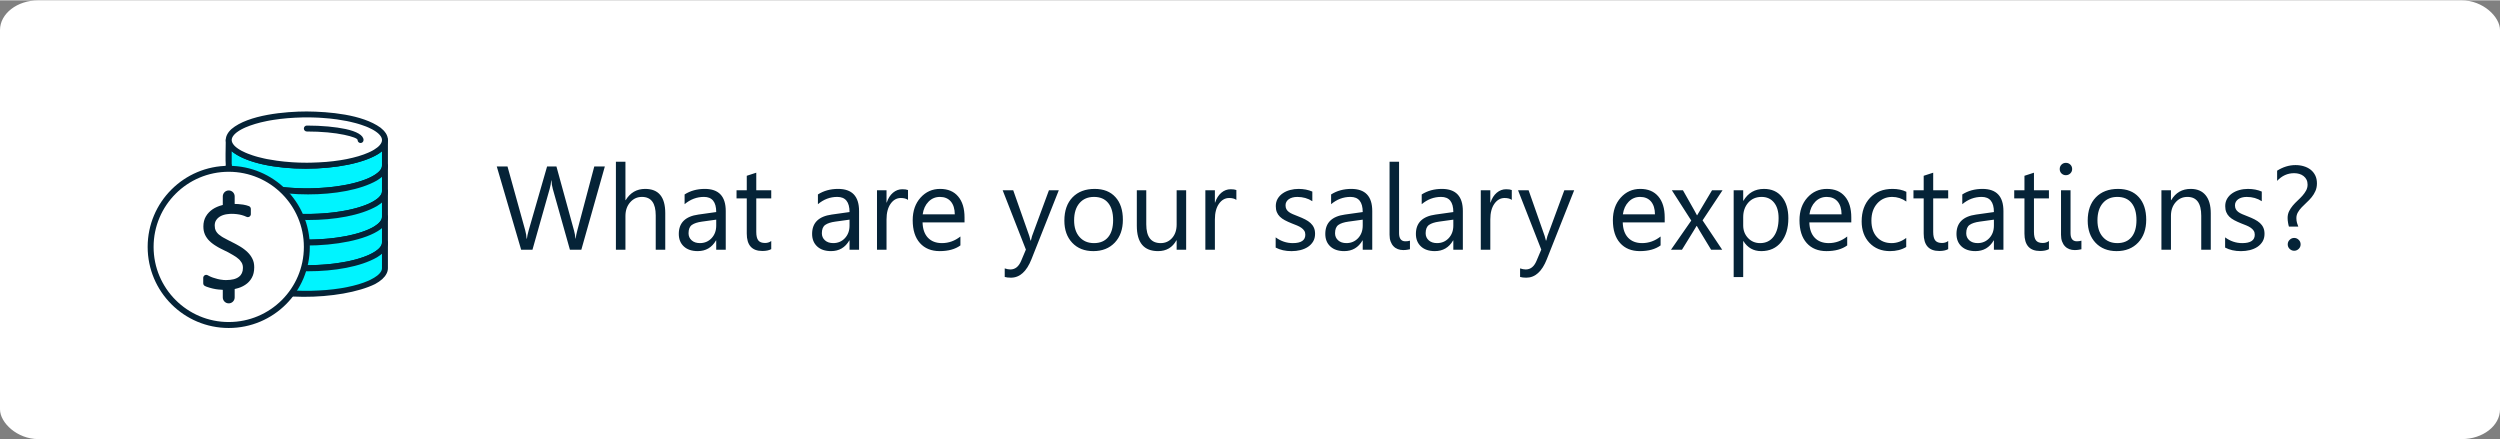 <?xml version="1.0" encoding="UTF-8"?>
<!DOCTYPE svg PUBLIC "-//W3C//DTD SVG 1.1//EN" "http://www.w3.org/Graphics/SVG/1.1/DTD/svg11.dtd">
<!-- Creator: CorelDRAW 2018 (64-Bit) -->
<svg xmlns="http://www.w3.org/2000/svg" xml:space="preserve" width="421px" height="74px" version="1.1" style="shape-rendering:geometricPrecision; text-rendering:geometricPrecision; image-rendering:optimizeQuality; fill-rule:evenodd; clip-rule:evenodd"
viewBox="0 0 114.895 20.164"
 xmlns:xlink="http://www.w3.org/1999/xlink">
 <rect x="0" y="0" width="114.895" height="20.164" fill="#808080" stroke="none"/>
 <defs>
  <style type="text/css">
   <![CDATA[
    .fil2 {fill:#00F4FF}
    .fil0 {fill:white}
    .fil1 {fill:#052337;fill-rule:nonzero}
   ]]>
  </style>
 </defs>
 <g id="Layer_x0020_1">
  <g id="_1467225547632">
   <rect class="fil0" width="114.895" height="20.164" rx="1.76" ry="1.366"/>
   <path class="fil1" d="M27.797 7.636l-1.08 3.825 -0.525 0 -0.787 -2.795c-0.034,-0.12 -0.054,-0.25 -0.061,-0.39l-0.011 0c-0.01,0.131 -0.034,0.259 -0.07,0.384l-0.792 2.801 -0.52 0 -1.12 -3.825 0.493 0 0.814 2.933c0.034,0.123 0.055,0.252 0.064,0.385l0.014 0c0.008,-0.094 0.036,-0.222 0.082,-0.385l0.845 -2.933 0.43 0 0.811 2.955c0.028,0.101 0.049,0.221 0.064,0.357l0.011 0c0.006,-0.092 0.031,-0.215 0.072,-0.368l0.781 -2.944 0.485 0zm2.777 3.825l-0.438 0 0 -1.574c0,-0.569 -0.211,-0.853 -0.634,-0.853 -0.213,0 -0.394,0.081 -0.539,0.246 -0.146,0.165 -0.219,0.376 -0.219,0.634l0 1.547 -0.438 0 0 -4.044 0.438 0 0 1.766 0.011 0c0.209,-0.345 0.508,-0.517 0.896,-0.517 0.615,0 0.923,0.37 0.923,1.111l0 1.684zm2.78 0l-0.438 0 0 -0.427 -0.01 0c-0.19,0.328 -0.471,0.491 -0.84,0.491 -0.273,0 -0.486,-0.072 -0.64,-0.216 -0.154,-0.144 -0.23,-0.335 -0.23,-0.574 0,-0.51 0.3,-0.807 0.901,-0.89l0.819 -0.115c0,-0.464 -0.188,-0.696 -0.563,-0.696 -0.329,0 -0.625,0.111 -0.89,0.335l0 -0.448c0.268,-0.171 0.577,-0.255 0.928,-0.255 0.641,0 0.963,0.339 0.963,1.019l0 1.776zm-0.438 -1.382l-0.658 0.091c-0.203,0.028 -0.356,0.078 -0.459,0.151 -0.103,0.072 -0.155,0.199 -0.155,0.382 0,0.133 0.047,0.242 0.143,0.327 0.095,0.085 0.221,0.127 0.38,0.127 0.216,0 0.396,-0.077 0.537,-0.228 0.142,-0.152 0.212,-0.345 0.212,-0.578l0 -0.272zm2.529 1.355c-0.103,0.057 -0.239,0.085 -0.408,0.085 -0.479,0 -0.717,-0.267 -0.717,-0.8l0 -1.616 -0.47 0 0 -0.374 0.47 0 0 -0.666 0.437 -0.142 0 0.808 0.688 0 0 0.374 -0.688 0 0 1.539c0,0.183 0.031,0.314 0.094,0.392 0.061,0.078 0.164,0.117 0.309,0.117 0.11,0 0.205,-0.03 0.285,-0.091l0 0.374zm4.036 0.027l-0.438 0 0 -0.427 -0.01 0c-0.19,0.328 -0.47,0.491 -0.84,0.491 -0.272,0 -0.485,-0.072 -0.639,-0.216 -0.154,-0.144 -0.231,-0.335 -0.231,-0.574 0,-0.51 0.301,-0.807 0.902,-0.89l0.818 -0.115c0,-0.464 -0.187,-0.696 -0.562,-0.696 -0.329,0 -0.626,0.111 -0.891,0.335l0 -0.448c0.269,-0.171 0.577,-0.255 0.928,-0.255 0.642,0 0.963,0.339 0.963,1.019l0 1.776zm-0.438 -1.382l-0.658 0.091c-0.203,0.028 -0.356,0.078 -0.459,0.151 -0.103,0.072 -0.155,0.199 -0.155,0.382 0,0.133 0.048,0.242 0.143,0.327 0.095,0.085 0.222,0.127 0.38,0.127 0.217,0 0.396,-0.077 0.537,-0.228 0.142,-0.152 0.212,-0.345 0.212,-0.578l0 -0.272zm2.687 -0.907c-0.076,-0.058 -0.187,-0.088 -0.33,-0.088 -0.188,0 -0.344,0.088 -0.469,0.264 -0.125,0.176 -0.188,0.417 -0.188,0.721l0 1.392 -0.438 0 0 -2.732 0.438 0 0 0.563 0.011 0c0.062,-0.192 0.157,-0.341 0.285,-0.45 0.128,-0.107 0.271,-0.161 0.43,-0.161 0.113,0 0.2,0.013 0.261,0.037l0 0.454zm2.598 1.032l-1.929 0c0.008,0.304 0.089,0.539 0.246,0.705 0.157,0.165 0.371,0.248 0.646,0.248 0.307,0 0.59,-0.101 0.848,-0.304l0 0.41c-0.24,0.175 -0.558,0.262 -0.952,0.262 -0.386,0 -0.689,-0.124 -0.91,-0.372 -0.221,-0.249 -0.331,-0.597 -0.331,-1.047 0,-0.425 0.121,-0.771 0.361,-1.039 0.242,-0.268 0.541,-0.401 0.898,-0.401 0.358,0 0.634,0.115 0.829,0.347 0.196,0.23 0.294,0.551 0.294,0.962l0 0.229zm-0.448 -0.37c-0.002,-0.252 -0.063,-0.449 -0.183,-0.59 -0.12,-0.14 -0.286,-0.21 -0.5,-0.21 -0.206,0 -0.382,0.073 -0.526,0.221 -0.143,0.147 -0.233,0.34 -0.266,0.579l1.475 0zm4.78 -1.105l-1.256 3.169c-0.224,0.566 -0.539,0.848 -0.944,0.848 -0.114,0 -0.209,-0.011 -0.285,-0.034l0 -0.393c0.094,0.032 0.18,0.049 0.258,0.049 0.221,0 0.386,-0.131 0.497,-0.395l0.218 -0.518 -1.067 -2.726 0.485 0 0.74 2.103c0.009,0.026 0.027,0.095 0.055,0.207l0.017 0c0.009,-0.043 0.026,-0.11 0.052,-0.203l0.777 -2.107 0.453 0zm1.585 2.796c-0.404,0 -0.726,-0.128 -0.967,-0.383 -0.241,-0.255 -0.362,-0.594 -0.362,-1.015 0,-0.459 0.126,-0.817 0.376,-1.075 0.252,-0.258 0.59,-0.386 1.017,-0.386 0.407,0 0.725,0.124 0.953,0.376 0.229,0.25 0.343,0.598 0.343,1.042 0,0.436 -0.123,0.785 -0.369,1.047 -0.247,0.262 -0.577,0.394 -0.991,0.394zm0.031 -2.491c-0.28,0 -0.502,0.095 -0.666,0.286 -0.164,0.191 -0.246,0.455 -0.246,0.792 0,0.323 0.083,0.578 0.249,0.764 0.165,0.187 0.387,0.281 0.663,0.281 0.284,0 0.501,-0.092 0.653,-0.275 0.152,-0.183 0.228,-0.444 0.228,-0.781 0,-0.342 -0.076,-0.605 -0.228,-0.79 -0.152,-0.186 -0.369,-0.277 -0.653,-0.277zm4.237 2.427l-0.437 0 0 -0.433 -0.011 0c-0.181,0.332 -0.463,0.497 -0.843,0.497 -0.651,0 -0.976,-0.387 -0.976,-1.163l0 -1.633 0.434 0 0 1.564c0,0.576 0.221,0.864 0.662,0.864 0.213,0 0.389,-0.079 0.527,-0.236 0.138,-0.158 0.207,-0.363 0.207,-0.618l0 -1.574 0.437 0 0 2.732zm2.308 -2.289c-0.077,-0.058 -0.187,-0.088 -0.331,-0.088 -0.187,0 -0.343,0.088 -0.468,0.264 -0.125,0.176 -0.188,0.417 -0.188,0.721l0 1.392 -0.438 0 0 -2.732 0.438 0 0 0.563 0.011 0c0.062,-0.192 0.157,-0.341 0.285,-0.45 0.128,-0.107 0.271,-0.161 0.43,-0.161 0.113,0 0.2,0.013 0.261,0.037l0 0.454zm1.806 2.19l0 -0.469c0.238,0.175 0.501,0.264 0.787,0.264 0.384,0 0.576,-0.129 0.576,-0.385 0,-0.072 -0.016,-0.134 -0.049,-0.184 -0.034,-0.051 -0.077,-0.096 -0.134,-0.135 -0.055,-0.039 -0.122,-0.075 -0.197,-0.106 -0.076,-0.031 -0.157,-0.063 -0.244,-0.097 -0.121,-0.048 -0.227,-0.097 -0.319,-0.146 -0.091,-0.048 -0.168,-0.104 -0.229,-0.165 -0.061,-0.061 -0.108,-0.131 -0.139,-0.209 -0.031,-0.078 -0.046,-0.17 -0.046,-0.275 0,-0.128 0.029,-0.241 0.087,-0.34 0.059,-0.099 0.138,-0.182 0.235,-0.248 0.098,-0.067 0.209,-0.118 0.335,-0.151 0.125,-0.034 0.255,-0.05 0.388,-0.05 0.237,0 0.448,0.041 0.634,0.122l0 0.443c-0.2,-0.132 -0.431,-0.197 -0.692,-0.197 -0.082,0 -0.156,0.009 -0.222,0.028 -0.066,0.018 -0.123,0.044 -0.17,0.078 -0.046,0.034 -0.083,0.075 -0.109,0.121 -0.026,0.047 -0.038,0.099 -0.038,0.157 0,0.071 0.012,0.13 0.038,0.178 0.026,0.048 0.064,0.091 0.114,0.129 0.049,0.037 0.11,0.071 0.181,0.101 0.071,0.03 0.152,0.062 0.243,0.098 0.12,0.046 0.229,0.094 0.325,0.143 0.096,0.049 0.178,0.104 0.246,0.166 0.067,0.061 0.119,0.132 0.155,0.212 0.037,0.08 0.055,0.174 0.055,0.285 0,0.135 -0.03,0.253 -0.089,0.352 -0.06,0.099 -0.139,0.182 -0.239,0.248 -0.1,0.066 -0.215,0.114 -0.344,0.147 -0.13,0.032 -0.266,0.048 -0.409,0.048 -0.28,0 -0.524,-0.054 -0.73,-0.163zm4.439 0.099l-0.438 0 0 -0.427 -0.01 0c-0.191,0.328 -0.471,0.491 -0.841,0.491 -0.272,0 -0.485,-0.072 -0.639,-0.216 -0.154,-0.144 -0.23,-0.335 -0.23,-0.574 0,-0.51 0.3,-0.807 0.901,-0.89l0.819 -0.115c0,-0.464 -0.188,-0.696 -0.563,-0.696 -0.329,0 -0.625,0.111 -0.89,0.335l0 -0.448c0.268,-0.171 0.577,-0.255 0.927,-0.255 0.642,0 0.964,0.339 0.964,1.019l0 1.776zm-0.438 -1.382l-0.659 0.091c-0.203,0.028 -0.356,0.078 -0.458,0.151 -0.103,0.072 -0.155,0.199 -0.155,0.382 0,0.133 0.047,0.242 0.143,0.327 0.094,0.085 0.221,0.127 0.379,0.127 0.217,0 0.396,-0.077 0.538,-0.228 0.142,-0.152 0.212,-0.345 0.212,-0.578l0 -0.272zm1.67 0.619c0,0.25 0.097,0.376 0.291,0.376 0.078,0 0.148,-0.01 0.21,-0.029l0 0.395c-0.033,0.008 -0.078,0.017 -0.135,0.024 -0.055,0.009 -0.114,0.013 -0.176,0.013 -0.088,0 -0.17,-0.014 -0.246,-0.043 -0.077,-0.029 -0.143,-0.072 -0.199,-0.131 -0.056,-0.058 -0.101,-0.132 -0.133,-0.22 -0.033,-0.087 -0.049,-0.19 -0.049,-0.308l0 -3.358 0.437 0 0 3.281zm2.932 0.763l-0.438 0 0 -0.427 -0.01 0c-0.19,0.328 -0.471,0.491 -0.84,0.491 -0.272,0 -0.485,-0.072 -0.639,-0.216 -0.154,-0.144 -0.231,-0.335 -0.231,-0.574 0,-0.51 0.301,-0.807 0.902,-0.89l0.818 -0.115c0,-0.464 -0.187,-0.696 -0.562,-0.696 -0.329,0 -0.626,0.111 -0.891,0.335l0 -0.448c0.269,-0.171 0.577,-0.255 0.928,-0.255 0.642,0 0.963,0.339 0.963,1.019l0 1.776zm-0.438 -1.382l-0.658 0.091c-0.203,0.028 -0.356,0.078 -0.459,0.151 -0.103,0.072 -0.155,0.199 -0.155,0.382 0,0.133 0.048,0.242 0.143,0.327 0.095,0.085 0.221,0.127 0.38,0.127 0.217,0 0.396,-0.077 0.537,-0.228 0.142,-0.152 0.212,-0.345 0.212,-0.578l0 -0.272zm2.687 -0.907c-0.077,-0.058 -0.187,-0.088 -0.331,-0.088 -0.187,0 -0.343,0.088 -0.468,0.264 -0.125,0.176 -0.188,0.417 -0.188,0.721l0 1.392 -0.438 0 0 -2.732 0.438 0 0 0.563 0.011 0c0.062,-0.192 0.157,-0.341 0.285,-0.45 0.128,-0.107 0.271,-0.161 0.43,-0.161 0.113,0 0.2,0.013 0.261,0.037l0 0.454zm2.867 -0.443l-1.257 3.169c-0.223,0.566 -0.538,0.848 -0.944,0.848 -0.113,0 -0.208,-0.011 -0.285,-0.034l0 -0.393c0.094,0.032 0.181,0.049 0.259,0.049 0.22,0 0.386,-0.131 0.496,-0.395l0.219 -0.518 -1.067 -2.726 0.485 0 0.739 2.103c0.009,0.026 0.027,0.095 0.056,0.207l0.016 0c0.009,-0.043 0.026,-0.11 0.053,-0.203l0.777 -2.107 0.453 0zm4.161 1.475l-1.929 0c0.008,0.304 0.09,0.539 0.246,0.705 0.157,0.165 0.372,0.248 0.646,0.248 0.307,0 0.59,-0.101 0.848,-0.304l0 0.41c-0.24,0.175 -0.558,0.262 -0.952,0.262 -0.386,0 -0.689,-0.124 -0.91,-0.372 -0.221,-0.249 -0.331,-0.597 -0.331,-1.047 0,-0.425 0.121,-0.771 0.361,-1.039 0.242,-0.268 0.541,-0.401 0.898,-0.401 0.358,0 0.634,0.115 0.83,0.347 0.195,0.23 0.293,0.551 0.293,0.962l0 0.229zm-0.448 -0.37c-0.002,-0.252 -0.063,-0.449 -0.182,-0.59 -0.121,-0.14 -0.287,-0.21 -0.501,-0.21 -0.206,0 -0.382,0.073 -0.525,0.221 -0.144,0.147 -0.233,0.34 -0.267,0.579l1.475 0zm3.105 -1.105l-0.917 1.383 0.901 1.349 -0.509 0 -0.536 -0.886c-0.034,-0.055 -0.074,-0.124 -0.12,-0.208l-0.011 0c-0.009,0.016 -0.05,0.086 -0.126,0.208l-0.546 0.886 -0.505 0 0.932 -1.34 -0.892 -1.392 0.51 0 0.528 0.934c0.039,0.07 0.078,0.141 0.115,0.214l0.01 0 0.683 -1.148 0.483 0zm0.961 2.337l-0.011 0 0 1.651 -0.438 0 0 -3.988 0.438 0 0 0.48 0.011 0c0.215,-0.362 0.53,-0.543 0.944,-0.543 0.352,0 0.626,0.122 0.824,0.367 0.198,0.244 0.296,0.571 0.296,0.982 0,0.457 -0.111,0.823 -0.333,1.098 -0.222,0.274 -0.527,0.412 -0.913,0.412 -0.354,0 -0.626,-0.153 -0.818,-0.459zm-0.011 -1.102l0 0.381c0,0.226 0.073,0.418 0.22,0.576 0.147,0.157 0.333,0.236 0.558,0.236 0.265,0 0.473,-0.101 0.623,-0.304 0.15,-0.203 0.226,-0.485 0.226,-0.846 0,-0.304 -0.07,-0.542 -0.211,-0.715 -0.14,-0.172 -0.331,-0.258 -0.57,-0.258 -0.255,0 -0.459,0.088 -0.614,0.264 -0.155,0.178 -0.232,0.399 -0.232,0.666zm4.968 0.24l-1.928 0c0.007,0.304 0.089,0.539 0.246,0.705 0.156,0.165 0.371,0.248 0.645,0.248 0.308,0 0.59,-0.101 0.849,-0.304l0 0.41c-0.24,0.175 -0.558,0.262 -0.952,0.262 -0.387,0 -0.69,-0.124 -0.91,-0.372 -0.221,-0.249 -0.331,-0.597 -0.331,-1.047 0,-0.425 0.121,-0.771 0.361,-1.039 0.241,-0.268 0.541,-0.401 0.898,-0.401 0.358,0 0.633,0.115 0.829,0.347 0.196,0.23 0.293,0.551 0.293,0.962l0 0.229zm-0.448 -0.37c-0.001,-0.252 -0.062,-0.449 -0.182,-0.59 -0.12,-0.14 -0.286,-0.21 -0.5,-0.21 -0.206,0 -0.382,0.073 -0.526,0.221 -0.144,0.147 -0.233,0.34 -0.267,0.579l1.475 0zm2.972 1.501c-0.209,0.127 -0.459,0.19 -0.746,0.19 -0.39,0 -0.704,-0.127 -0.944,-0.38 -0.238,-0.253 -0.358,-0.582 -0.358,-0.986 0,-0.45 0.129,-0.811 0.387,-1.085 0.257,-0.272 0.601,-0.408 1.032,-0.408 0.24,0 0.452,0.043 0.635,0.133l0 0.448c-0.203,-0.142 -0.42,-0.213 -0.651,-0.213 -0.279,0 -0.508,0.1 -0.687,0.3 -0.178,0.199 -0.268,0.462 -0.268,0.787 0,0.321 0.084,0.573 0.252,0.758 0.168,0.185 0.393,0.278 0.676,0.278 0.239,0 0.463,-0.08 0.672,-0.238l0 0.416zm1.929 0.099c-0.103,0.057 -0.24,0.085 -0.408,0.085 -0.479,0 -0.718,-0.267 -0.718,-0.8l0 -1.616 -0.47 0 0 -0.374 0.47 0 0 -0.666 0.437 -0.142 0 0.808 0.689 0 0 0.374 -0.689 0 0 1.539c0,0.183 0.031,0.314 0.094,0.392 0.062,0.078 0.165,0.117 0.31,0.117 0.11,0 0.204,-0.03 0.285,-0.091l0 0.374zm2.539 0.027l-0.438 0 0 -0.427 -0.01 0c-0.19,0.328 -0.471,0.491 -0.84,0.491 -0.273,0 -0.486,-0.072 -0.64,-0.216 -0.154,-0.144 -0.23,-0.335 -0.23,-0.574 0,-0.51 0.3,-0.807 0.901,-0.89l0.819 -0.115c0,-0.464 -0.188,-0.696 -0.563,-0.696 -0.328,0 -0.625,0.111 -0.89,0.335l0 -0.448c0.268,-0.171 0.577,-0.255 0.928,-0.255 0.641,0 0.963,0.339 0.963,1.019l0 1.776zm-0.438 -1.382l-0.658 0.091c-0.203,0.028 -0.356,0.078 -0.459,0.151 -0.103,0.072 -0.155,0.199 -0.155,0.382 0,0.133 0.047,0.242 0.143,0.327 0.095,0.085 0.221,0.127 0.38,0.127 0.216,0 0.396,-0.077 0.537,-0.228 0.142,-0.152 0.212,-0.345 0.212,-0.578l0 -0.272zm2.529 1.355c-0.103,0.057 -0.239,0.085 -0.408,0.085 -0.479,0 -0.717,-0.267 -0.717,-0.8l0 -1.616 -0.47 0 0 -0.374 0.47 0 0 -0.666 0.437 -0.142 0 0.808 0.688 0 0 0.374 -0.688 0 0 1.539c0,0.183 0.031,0.314 0.094,0.392 0.062,0.078 0.164,0.117 0.309,0.117 0.11,0 0.205,-0.03 0.285,-0.091l0 0.374zm0.779 -3.398c-0.079,0 -0.145,-0.027 -0.201,-0.08 -0.054,-0.053 -0.082,-0.121 -0.082,-0.203 0,-0.082 0.028,-0.15 0.082,-0.204 0.056,-0.054 0.122,-0.081 0.201,-0.081 0.08,0 0.148,0.027 0.204,0.081 0.056,0.054 0.084,0.122 0.084,0.204 0,0.079 -0.028,0.145 -0.084,0.2 -0.056,0.055 -0.124,0.083 -0.204,0.083zm0.214 2.662c0,0.25 0.096,0.376 0.29,0.376 0.078,0 0.148,-0.01 0.21,-0.029l0 0.395c-0.033,0.008 -0.078,0.017 -0.134,0.024 -0.056,0.009 -0.115,0.013 -0.177,0.013 -0.087,0 -0.169,-0.014 -0.246,-0.043 -0.076,-0.029 -0.143,-0.072 -0.198,-0.131 -0.057,-0.058 -0.101,-0.132 -0.134,-0.22 -0.033,-0.087 -0.049,-0.19 -0.049,-0.308l0 -2.046 0.438 0 0 1.969zm2.117 0.827c-0.403,0 -0.725,-0.128 -0.967,-0.383 -0.24,-0.255 -0.361,-0.594 -0.361,-1.015 0,-0.459 0.126,-0.817 0.376,-1.075 0.251,-0.258 0.59,-0.386 1.017,-0.386 0.407,0 0.725,0.124 0.953,0.376 0.229,0.25 0.343,0.598 0.343,1.042 0,0.436 -0.123,0.785 -0.369,1.047 -0.247,0.262 -0.577,0.394 -0.992,0.394zm0.032 -2.491c-0.28,0 -0.502,0.095 -0.666,0.286 -0.164,0.191 -0.246,0.455 -0.246,0.792 0,0.323 0.083,0.578 0.248,0.764 0.166,0.187 0.387,0.281 0.664,0.281 0.283,0 0.501,-0.092 0.653,-0.275 0.152,-0.183 0.228,-0.444 0.228,-0.781 0,-0.342 -0.076,-0.605 -0.228,-0.79 -0.152,-0.186 -0.37,-0.277 -0.653,-0.277zm4.296 2.427l-0.438 0 0 -1.558c0,-0.58 -0.211,-0.869 -0.635,-0.869 -0.218,0 -0.399,0.081 -0.542,0.246 -0.144,0.165 -0.215,0.373 -0.215,0.623l0 1.558 -0.438 0 0 -2.732 0.438 0 0 0.454 0.011 0c0.205,-0.345 0.504,-0.517 0.896,-0.517 0.298,0 0.527,0.096 0.685,0.289 0.159,0.192 0.238,0.472 0.238,0.836l0 1.67zm0.659 -0.099l0 -0.469c0.238,0.175 0.501,0.264 0.787,0.264 0.384,0 0.576,-0.129 0.576,-0.385 0,-0.072 -0.016,-0.134 -0.049,-0.184 -0.034,-0.051 -0.078,-0.096 -0.134,-0.135 -0.056,-0.039 -0.122,-0.075 -0.198,-0.106 -0.075,-0.031 -0.156,-0.063 -0.244,-0.097 -0.121,-0.048 -0.226,-0.097 -0.318,-0.146 -0.091,-0.048 -0.168,-0.104 -0.23,-0.165 -0.061,-0.061 -0.107,-0.131 -0.138,-0.209 -0.031,-0.078 -0.047,-0.17 -0.047,-0.275 0,-0.128 0.03,-0.241 0.088,-0.34 0.059,-0.099 0.137,-0.182 0.235,-0.248 0.098,-0.067 0.209,-0.118 0.335,-0.151 0.124,-0.034 0.255,-0.05 0.388,-0.05 0.236,0 0.448,0.041 0.634,0.122l0 0.443c-0.2,-0.132 -0.431,-0.197 -0.693,-0.197 -0.082,0 -0.155,0.009 -0.222,0.028 -0.065,0.018 -0.122,0.044 -0.169,0.078 -0.047,0.034 -0.083,0.075 -0.109,0.121 -0.026,0.047 -0.039,0.099 -0.039,0.157 0,0.071 0.013,0.13 0.039,0.178 0.026,0.048 0.063,0.091 0.113,0.129 0.05,0.037 0.111,0.071 0.182,0.101 0.071,0.03 0.152,0.062 0.243,0.098 0.12,0.046 0.229,0.094 0.325,0.143 0.095,0.049 0.177,0.104 0.246,0.166 0.067,0.061 0.119,0.132 0.155,0.212 0.037,0.08 0.055,0.174 0.055,0.285 0,0.135 -0.03,0.253 -0.089,0.352 -0.06,0.099 -0.14,0.182 -0.239,0.248 -0.1,0.066 -0.215,0.114 -0.344,0.147 -0.13,0.032 -0.266,0.048 -0.409,0.048 -0.28,0 -0.524,-0.054 -0.73,-0.163zm2.933 -0.963c-0.015,-0.046 -0.03,-0.106 -0.041,-0.18 -0.013,-0.074 -0.02,-0.147 -0.02,-0.22 0,-0.113 0.023,-0.216 0.069,-0.308 0.045,-0.091 0.102,-0.178 0.169,-0.258 0.067,-0.079 0.141,-0.156 0.221,-0.23 0.08,-0.074 0.154,-0.149 0.222,-0.224 0.067,-0.076 0.123,-0.155 0.169,-0.238 0.045,-0.083 0.068,-0.174 0.068,-0.273 0,-0.085 -0.016,-0.161 -0.049,-0.227 -0.033,-0.065 -0.078,-0.121 -0.135,-0.165 -0.057,-0.045 -0.123,-0.078 -0.197,-0.1 -0.075,-0.022 -0.154,-0.033 -0.238,-0.033 -0.3,0 -0.561,0.118 -0.781,0.354l0 -0.469c0.272,-0.171 0.553,-0.257 0.846,-0.257 0.134,0 0.262,0.018 0.38,0.054 0.12,0.036 0.224,0.088 0.314,0.158 0.09,0.071 0.161,0.159 0.213,0.264 0.051,0.104 0.077,0.226 0.077,0.365 0,0.132 -0.024,0.249 -0.07,0.352 -0.046,0.103 -0.104,0.198 -0.174,0.284 -0.071,0.087 -0.147,0.167 -0.229,0.241 -0.082,0.075 -0.157,0.15 -0.227,0.223 -0.071,0.074 -0.13,0.151 -0.175,0.231 -0.046,0.08 -0.07,0.168 -0.07,0.264 0,0.082 0.01,0.156 0.03,0.223 0.019,0.066 0.039,0.123 0.058,0.169l-0.43 0zm0.241 1.11c-0.078,0 -0.148,-0.029 -0.208,-0.086 -0.059,-0.057 -0.088,-0.126 -0.088,-0.208 0,-0.083 0.029,-0.153 0.088,-0.208 0.059,-0.059 0.128,-0.088 0.208,-0.088 0.08,0 0.149,0.029 0.208,0.088 0.059,0.055 0.088,0.125 0.088,0.208 0,0.082 -0.029,0.151 -0.088,0.208 -0.061,0.057 -0.13,0.086 -0.208,0.086z"/>
   <polygon class="fil2" points="17.691,6.42 17.691,7.598 17.687,7.659 17.673,7.718 17.65,7.777 17.619,7.835 17.579,7.892 17.53,7.948 17.474,8.003 17.409,8.056 17.337,8.109 17.258,8.159 17.172,8.209 17.078,8.256 16.978,8.303 16.872,8.347 16.759,8.39 16.64,8.431 16.515,8.47 16.385,8.507 16.25,8.542 16.109,8.574 15.963,8.605 15.813,8.633 15.658,8.659 15.499,8.683 15.336,8.704 15.169,8.723 14.999,8.738 14.825,8.752 14.649,8.762 14.469,8.77 14.287,8.774 14.102,8.776 13.917,8.774 13.735,8.77 13.555,8.762 13.378,8.752 13.205,8.738 13.034,8.723 12.868,8.704 12.705,8.683 12.546,8.659 12.391,8.633 12.241,8.605 12.095,8.574 11.954,8.542 11.819,8.507 11.688,8.47 11.564,8.431 11.445,8.39 11.332,8.347 11.225,8.303 11.125,8.256 11.032,8.209 10.946,8.159 10.866,8.109 10.794,8.056 10.73,8.003 10.674,7.948 10.625,7.892 10.585,7.835 10.554,7.777 10.531,7.718 10.517,7.659 10.512,7.598 10.512,6.42 10.517,6.481 10.531,6.541 10.554,6.6 10.585,6.658 10.625,6.715 10.674,6.771 10.73,6.825 10.794,6.879 10.866,6.931 10.946,6.982 11.032,7.031 11.125,7.079 11.225,7.125 11.332,7.169 11.445,7.212 11.564,7.253 11.688,7.292 11.819,7.329 11.954,7.364 12.095,7.397 12.241,7.427 12.391,7.456 12.546,7.482 12.705,7.505 12.868,7.526 13.034,7.545 13.205,7.561 13.378,7.574 13.555,7.584 13.735,7.592 13.917,7.596 14.102,7.598 14.287,7.596 14.469,7.592 14.649,7.584 14.825,7.574 14.999,7.561 15.169,7.545 15.336,7.526 15.499,7.505 15.658,7.482 15.813,7.456 15.963,7.427 16.109,7.397 16.25,7.364 16.385,7.329 16.515,7.292 16.64,7.253 16.759,7.212 16.872,7.169 16.978,7.125 17.078,7.079 17.172,7.031 17.258,6.982 17.337,6.931 17.409,6.879 17.474,6.825 17.53,6.771 17.579,6.715 17.619,6.658 17.65,6.6 17.673,6.541 17.687,6.481 "/>
   <path class="fil1" d="M17.828 6.42l0 1.178 -0.005 0.071c-0.001,0.009 -0.003,0.019 -0.005,0.028l-0.012 0.052c-0.002,0.008 -0.005,0.016 -0.008,0.024l-0.021 0.053c-0.028,0.058 -0.051,0.093 -0.087,0.145 -0.042,0.05 -0.074,0.084 -0.121,0.13 -0.052,0.043 -0.097,0.078 -0.152,0.118 -0.06,0.038 -0.115,0.072 -0.177,0.108 -1.535,0.752 -5.102,0.87 -6.526,-0.16 -0.105,-0.088 -0.161,-0.141 -0.24,-0.253 -0.005,-0.007 -0.009,-0.014 -0.013,-0.022l-0.027 -0.05 -0.007 -0.016 -0.023 -0.059 -0.006 -0.018 -0.014 -0.06 -0.003 -0.02c-0.031,-0.39 -0.005,-0.851 -0.005,-1.249 0,-0.075 0.061,-0.136 0.136,-0.136 0.074,0 0.135,0.059 0.137,0.132l0.003 0.045 0.01 0.04 0.016 0.042 0.022 0.04 0.034 0.049 0.038 0.045 0.051 0.049 0.051 0.042 0.07 0.051 0.074 0.047 0.081 0.047 0.083 0.042 0.097 0.044c0.071,0.03 0.138,0.057 0.21,0.084 0.081,0.028 0.158,0.053 0.24,0.079 0.086,0.024 0.169,0.047 0.256,0.069 0.094,0.022 0.186,0.043 0.281,0.063l0.147 0.027 0.152 0.026c0.107,0.016 0.211,0.03 0.318,0.044 0.111,0.012 0.22,0.024 0.332,0.034 0.237,0.018 0.467,0.029 0.705,0.035l0.182 0.002 0.181 -0.002 0.181 -0.004 0.177 -0.008 0.174 -0.01c0.114,-0.009 0.226,-0.018 0.339,-0.028 0.11,-0.013 0.217,-0.025 0.325,-0.039 0.155,-0.024 0.305,-0.048 0.459,-0.077l0.14 -0.03c0.091,-0.021 0.18,-0.043 0.271,-0.066l0.126 -0.036 0.121 -0.038c0.076,-0.026 0.148,-0.052 0.224,-0.08l0.105 -0.045c0.063,-0.028 0.118,-0.055 0.18,-0.086l0.085 -0.049 0.068 -0.043 0.071 -0.053 0.052 -0.042 0.05 -0.049 0.039 -0.045 0.034 -0.049 0.022 -0.04 0.016 -0.042 0.009 -0.04 0.004 -0.051c0.006,-0.075 0.072,-0.131 0.147,-0.126 0.071,0.006 0.126,0.066 0.126,0.136zm-0.273 1.175l0 -0.66 -0.066 0.054c-1.354,0.983 -5.539,1.028 -6.84,-0.054l0 0.66 0.003 0.044 0.01 0.04 0.016 0.042 0.022 0.04 0.034 0.049 0.038 0.044 0.051 0.049c0.042,0.035 0.076,0.061 0.121,0.093l0.07 0.045 0.086 0.049c0.061,0.032 0.116,0.058 0.179,0.087l0.105 0.044c0.076,0.029 0.147,0.054 0.224,0.081 0.084,0.026 0.164,0.049 0.248,0.073 0.091,0.024 0.178,0.045 0.27,0.067l0.14 0.029c0.154,0.029 0.303,0.054 0.458,0.077 0.11,0.014 0.216,0.027 0.325,0.039 0.114,0.011 0.226,0.02 0.34,0.029l0.174 0.01 0.177 0.007 0.18 0.005 0.182 0.002 0.181 -0.002c0.238,-0.006 0.468,-0.018 0.706,-0.036 0.112,-0.01 0.221,-0.021 0.332,-0.033 0.107,-0.014 0.211,-0.029 0.317,-0.045l0.153 -0.025 0.147 -0.028c0.095,-0.02 0.186,-0.04 0.281,-0.062 0.088,-0.023 0.172,-0.046 0.259,-0.071 0.081,-0.025 0.157,-0.05 0.237,-0.077 0.072,-0.028 0.139,-0.054 0.21,-0.084l0.096 -0.044c0.06,-0.031 0.111,-0.059 0.169,-0.092 0.051,-0.032 0.09,-0.06 0.139,-0.095l0.052 -0.043 0.05 -0.049 0.039 -0.044 0.034 -0.049 0.022 -0.04 0.016 -0.042 0.009 -0.04 0.004 -0.044z"/>
   <polygon class="fil2" points="17.691,7.598 17.691,8.776 17.687,8.836 17.673,8.896 17.65,8.955 17.619,9.013 17.579,9.07 17.53,9.126 17.474,9.181 17.409,9.234 17.337,9.286 17.258,9.337 17.172,9.386 17.078,9.434 16.978,9.48 16.872,9.525 16.759,9.567 16.64,9.608 16.515,9.647 16.385,9.684 16.25,9.719 16.109,9.752 15.963,9.783 15.813,9.811 15.658,9.837 15.499,9.861 15.336,9.882 15.169,9.9 14.999,9.916 14.825,9.929 14.649,9.94 14.469,9.947 14.287,9.952 14.102,9.953 13.917,9.952 13.735,9.947 13.555,9.94 13.378,9.929 13.205,9.916 13.034,9.9 12.868,9.882 12.705,9.861 12.546,9.837 12.391,9.811 12.241,9.783 12.095,9.752 11.954,9.719 11.819,9.684 11.688,9.647 11.564,9.608 11.445,9.567 11.332,9.525 11.225,9.48 11.125,9.434 11.032,9.386 10.946,9.337 10.866,9.286 10.794,9.234 10.73,9.181 10.674,9.126 10.625,9.07 10.585,9.013 10.554,8.955 10.531,8.896 10.517,8.836 10.512,8.776 10.512,7.598 10.517,7.659 10.531,7.718 10.554,7.777 10.585,7.835 10.625,7.892 10.674,7.948 10.73,8.003 10.794,8.056 10.866,8.109 10.946,8.159 11.032,8.209 11.125,8.256 11.225,8.303 11.332,8.347 11.445,8.39 11.564,8.431 11.688,8.47 11.819,8.507 11.954,8.542 12.095,8.574 12.241,8.605 12.391,8.633 12.546,8.659 12.705,8.683 12.868,8.704 13.034,8.723 13.205,8.738 13.378,8.752 13.555,8.762 13.735,8.77 13.917,8.774 14.102,8.776 14.287,8.774 14.469,8.77 14.649,8.762 14.825,8.752 14.999,8.738 15.169,8.723 15.336,8.704 15.499,8.683 15.658,8.659 15.813,8.633 15.963,8.605 16.109,8.574 16.25,8.542 16.385,8.507 16.515,8.47 16.64,8.431 16.759,8.39 16.872,8.347 16.978,8.303 17.078,8.256 17.172,8.209 17.258,8.159 17.337,8.109 17.409,8.056 17.474,8.003 17.53,7.948 17.579,7.892 17.619,7.835 17.65,7.777 17.673,7.718 17.687,7.659 "/>
   <path class="fil1" d="M17.828 7.598l0 1.178 -0.005 0.07c-0.001,0.01 -0.003,0.019 -0.005,0.028l-0.012 0.052 -0.008 0.024 -0.021 0.054c-0.028,0.057 -0.051,0.092 -0.087,0.144 -0.042,0.051 -0.075,0.085 -0.121,0.13 -0.052,0.044 -0.097,0.079 -0.152,0.119 -0.06,0.038 -0.115,0.072 -0.177,0.108 -1.532,0.754 -5.105,0.868 -6.526,-0.161 -0.05,-0.041 -0.088,-0.075 -0.135,-0.121 -0.043,-0.046 -0.07,-0.081 -0.105,-0.132 -0.005,-0.007 -0.009,-0.014 -0.013,-0.021l-0.027 -0.05 -0.007 -0.016 -0.023 -0.059 -0.006 -0.019 -0.014 -0.059 -0.003 -0.021c-0.031,-0.39 -0.005,-0.85 -0.005,-1.248 0,-0.075 0.061,-0.137 0.136,-0.137 0.074,0 0.135,0.059 0.137,0.133l0.003 0.045 0.01 0.04 0.016 0.042 0.022 0.04 0.034 0.049 0.038 0.044 0.051 0.049 0.051 0.043 0.07 0.05 0.07 0.045c0.058,0.033 0.109,0.061 0.168,0.092l0.097 0.044c0.071,0.03 0.138,0.056 0.21,0.084 0.08,0.027 0.156,0.052 0.237,0.077 0.087,0.025 0.171,0.048 0.259,0.071 0.094,0.022 0.186,0.042 0.281,0.062l0.147 0.028 0.152 0.026c0.107,0.015 0.211,0.03 0.318,0.044 0.111,0.012 0.22,0.023 0.332,0.034 0.238,0.017 0.467,0.029 0.705,0.035l0.182 0.002 0.181 -0.002 0.181 -0.004 0.177 -0.008 0.174 -0.01c0.114,-0.009 0.226,-0.018 0.339,-0.029 0.11,-0.012 0.217,-0.024 0.325,-0.039 0.155,-0.023 0.305,-0.048 0.459,-0.077l0.14 -0.029c0.091,-0.022 0.179,-0.043 0.27,-0.066 0.084,-0.024 0.165,-0.048 0.248,-0.074 0.076,-0.027 0.148,-0.052 0.224,-0.081l0.105 -0.044c0.062,-0.029 0.118,-0.055 0.179,-0.087 0.054,-0.031 0.101,-0.058 0.154,-0.092 0.045,-0.033 0.08,-0.059 0.123,-0.095l0.05 -0.049 0.039 -0.044 0.034 -0.049 0.022 -0.04 0.016 -0.042 0.009 -0.04 0.004 -0.051c0.006,-0.075 0.072,-0.132 0.147,-0.126 0.071,0.005 0.126,0.065 0.126,0.136zm-0.273 1.175l0 -0.661 -0.066 0.055c-0.056,0.04 -0.106,0.073 -0.163,0.111 -1.524,0.871 -4.803,0.82 -6.362,0.049 -0.121,-0.069 -0.208,-0.125 -0.315,-0.215l0 0.66 0.003 0.045 0.01 0.039 0.016 0.042 0.022 0.041 0.034 0.048 0.038 0.045 0.051 0.049c0.042,0.035 0.076,0.061 0.121,0.093l0.07 0.045 0.086 0.049c0.061,0.031 0.116,0.058 0.179,0.087l0.105 0.044c0.076,0.028 0.147,0.054 0.224,0.08l0.121 0.038 0.126 0.036c0.091,0.024 0.179,0.045 0.271,0.066l0.14 0.03c0.154,0.029 0.303,0.054 0.458,0.077 0.11,0.014 0.216,0.027 0.325,0.039 0.114,0.011 0.225,0.02 0.34,0.028l0.174 0.011 0.177 0.007 0.18 0.005 0.182 0.001 0.181 -0.001c0.238,-0.006 0.468,-0.018 0.706,-0.036 0.112,-0.01 0.221,-0.021 0.332,-0.034 0.107,-0.013 0.211,-0.028 0.317,-0.044l0.153 -0.025 0.147 -0.028c0.094,-0.02 0.186,-0.04 0.281,-0.063 0.087,-0.022 0.17,-0.044 0.256,-0.069 0.082,-0.025 0.159,-0.051 0.24,-0.079 0.072,-0.027 0.139,-0.053 0.21,-0.083l0.096 -0.045c0.06,-0.03 0.111,-0.058 0.169,-0.092 0.051,-0.032 0.09,-0.059 0.139,-0.094l0.052 -0.043 0.05 -0.049 0.039 -0.045 0.034 -0.048 0.022 -0.041 0.016 -0.042 0.009 -0.039 0.004 -0.044z"/>
   <polygon class="fil2" points="17.691,8.776 17.691,9.953 17.687,10.014 17.673,10.074 17.65,10.133 17.619,10.191 17.579,10.248 17.53,10.304 17.474,10.358 17.409,10.412 17.337,10.464 17.258,10.515 17.172,10.564 17.078,10.612 16.978,10.658 16.872,10.702 16.759,10.745 16.64,10.786 16.515,10.825 16.385,10.862 16.25,10.897 16.109,10.93 15.963,10.96 15.813,10.989 15.658,11.015 15.499,11.038 15.336,11.059 15.169,11.078 14.999,11.094 14.825,11.107 14.649,11.117 14.469,11.125 14.287,11.129 14.102,11.131 13.917,11.129 13.735,11.125 13.555,11.117 13.378,11.107 13.205,11.094 13.034,11.078 12.868,11.059 12.705,11.038 12.546,11.015 12.391,10.989 12.241,10.96 12.095,10.93 11.954,10.897 11.819,10.862 11.688,10.825 11.564,10.786 11.445,10.745 11.332,10.702 11.225,10.658 11.125,10.612 11.032,10.564 10.946,10.515 10.866,10.464 10.794,10.412 10.73,10.358 10.674,10.304 10.625,10.248 10.585,10.191 10.554,10.133 10.531,10.074 10.517,10.014 10.512,9.953 10.512,8.776 10.517,8.836 10.531,8.896 10.554,8.955 10.585,9.013 10.625,9.07 10.674,9.126 10.73,9.181 10.794,9.234 10.866,9.286 10.946,9.337 11.032,9.386 11.125,9.434 11.225,9.48 11.332,9.525 11.445,9.567 11.564,9.608 11.688,9.647 11.819,9.684 11.954,9.719 12.095,9.752 12.241,9.783 12.391,9.811 12.546,9.837 12.705,9.861 12.868,9.882 13.034,9.9 13.205,9.916 13.378,9.929 13.555,9.94 13.735,9.947 13.917,9.952 14.102,9.953 14.287,9.952 14.469,9.947 14.649,9.94 14.825,9.929 14.999,9.916 15.169,9.9 15.336,9.882 15.499,9.861 15.658,9.837 15.813,9.811 15.963,9.783 16.109,9.752 16.25,9.719 16.385,9.684 16.515,9.647 16.64,9.608 16.759,9.567 16.872,9.525 16.978,9.48 17.078,9.434 17.172,9.386 17.258,9.337 17.337,9.286 17.409,9.234 17.474,9.181 17.53,9.126 17.579,9.07 17.619,9.013 17.65,8.955 17.673,8.896 17.687,8.836 "/>
   <path class="fil1" d="M17.828 8.776l0 1.177 -0.005 0.071c-0.001,0.01 -0.003,0.019 -0.005,0.028l-0.012 0.052 -0.008 0.024 -0.021 0.054c-0.028,0.057 -0.051,0.092 -0.087,0.144 -0.042,0.051 -0.074,0.084 -0.121,0.13 -0.052,0.044 -0.097,0.078 -0.152,0.118 -1.451,0.913 -5.299,0.964 -6.703,-0.052 -0.049,-0.041 -0.088,-0.075 -0.135,-0.12 -0.042,-0.047 -0.069,-0.082 -0.105,-0.133 -0.005,-0.007 -0.009,-0.014 -0.013,-0.021l-0.027 -0.05 -0.007 -0.016 -0.023 -0.059 -0.006 -0.019 -0.014 -0.06 -0.003 -0.02c-0.031,-0.39 -0.005,-0.85 -0.005,-1.248 0,-0.076 0.061,-0.137 0.136,-0.137 0.074,0 0.135,0.059 0.137,0.133l0.003 0.045 0.01 0.039 0.016 0.042 0.022 0.041 0.034 0.048 0.038 0.045 0.051 0.049 0.051 0.043 0.07 0.05 0.07 0.045c0.058,0.033 0.109,0.061 0.168,0.091l0.097 0.045c0.071,0.03 0.138,0.056 0.21,0.084 0.081,0.027 0.158,0.053 0.24,0.078 0.086,0.025 0.169,0.047 0.256,0.07 0.094,0.022 0.186,0.042 0.281,0.062l0.147 0.028 0.152 0.025c0.107,0.016 0.211,0.031 0.318,0.045 0.111,0.012 0.221,0.023 0.332,0.033 0.238,0.018 0.467,0.03 0.705,0.036l0.182 0.001 0.181 -0.001 0.181 -0.005 0.177 -0.007 0.174 -0.011c0.114,-0.008 0.226,-0.017 0.339,-0.028 0.11,-0.012 0.217,-0.025 0.325,-0.039 0.155,-0.023 0.305,-0.048 0.459,-0.077l0.14 -0.03c0.091,-0.021 0.18,-0.042 0.271,-0.066l0.126 -0.036 0.121 -0.038c0.076,-0.026 0.148,-0.052 0.224,-0.08l0.105 -0.044c0.062,-0.029 0.118,-0.056 0.179,-0.087 0.054,-0.031 0.101,-0.059 0.154,-0.092 0.045,-0.033 0.08,-0.059 0.123,-0.095l0.05 -0.049 0.039 -0.045 0.034 -0.048 0.022 -0.041 0.016 -0.042 0.009 -0.039 0.004 -0.052c0.006,-0.075 0.072,-0.131 0.147,-0.125 0.071,0.005 0.126,0.065 0.126,0.136zm-0.273 1.174l0 -0.66 -0.066 0.054c-0.056,0.041 -0.106,0.073 -0.163,0.111 -1.527,0.873 -4.799,0.819 -6.362,0.05 -0.121,-0.069 -0.208,-0.126 -0.315,-0.215l0 0.66 0.003 0.044 0.01 0.04 0.016 0.042 0.022 0.04 0.034 0.049 0.038 0.045 0.051 0.049 0.051 0.042 0.07 0.051 0.074 0.047 0.081 0.047c0.061,0.031 0.117,0.058 0.18,0.086l0.105 0.044c0.076,0.029 0.147,0.055 0.224,0.081l0.121 0.038 0.126 0.036c0.091,0.023 0.179,0.045 0.271,0.066l0.14 0.03c0.154,0.029 0.303,0.053 0.458,0.076 0.11,0.015 0.216,0.027 0.325,0.039 0.114,0.011 0.226,0.02 0.34,0.029l0.174 0.01 0.177 0.008 0.18 0.004 0.182 0.002 0.181 -0.002c0.238,-0.006 0.468,-0.017 0.706,-0.035 0.112,-0.01 0.221,-0.022 0.332,-0.034 0.107,-0.014 0.211,-0.028 0.317,-0.044l0.153 -0.026 0.147 -0.027c0.094,-0.02 0.186,-0.041 0.281,-0.063 0.087,-0.022 0.17,-0.045 0.256,-0.069 0.082,-0.026 0.159,-0.051 0.24,-0.079 0.072,-0.027 0.139,-0.054 0.21,-0.084l0.096 -0.044 0.083 -0.042 0.086 -0.049c0.051,-0.033 0.091,-0.06 0.139,-0.096l0.052 -0.042 0.05 -0.049 0.039 -0.045 0.034 -0.049 0.022 -0.04 0.016 -0.042 0.009 -0.04 0.004 -0.044z"/>
   <polygon class="fil2" points="17.691,9.953 17.691,11.131 17.687,11.192 17.673,11.251 17.65,11.31 17.619,11.368 17.579,11.425 17.53,11.481 17.474,11.536 17.409,11.589 17.337,11.641 17.258,11.692 17.172,11.742 17.078,11.789 16.978,11.836 16.872,11.88 16.759,11.923 16.64,11.964 16.515,12.003 16.385,12.04 16.25,12.075 16.109,12.107 15.963,12.138 15.813,12.166 15.658,12.192 15.499,12.216 15.336,12.237 15.169,12.256 14.999,12.271 14.825,12.285 14.649,12.295 14.469,12.302 14.287,12.307 14.102,12.309 13.917,12.307 13.735,12.302 13.555,12.295 13.378,12.285 13.205,12.271 13.034,12.256 12.868,12.237 12.705,12.216 12.546,12.192 12.391,12.166 12.241,12.138 12.095,12.107 11.954,12.075 11.819,12.04 11.688,12.003 11.564,11.964 11.445,11.923 11.332,11.88 11.225,11.836 11.125,11.789 11.032,11.742 10.946,11.692 10.866,11.641 10.794,11.589 10.73,11.536 10.674,11.481 10.625,11.425 10.585,11.368 10.554,11.31 10.531,11.251 10.517,11.192 10.512,11.131 10.512,9.953 10.517,10.014 10.531,10.074 10.554,10.133 10.585,10.191 10.625,10.248 10.674,10.304 10.73,10.358 10.794,10.412 10.866,10.464 10.946,10.515 11.032,10.564 11.125,10.612 11.225,10.658 11.332,10.702 11.445,10.745 11.564,10.786 11.688,10.825 11.819,10.862 11.954,10.897 12.095,10.93 12.241,10.96 12.391,10.989 12.546,11.015 12.705,11.038 12.868,11.059 13.034,11.078 13.205,11.094 13.378,11.107 13.555,11.117 13.735,11.125 13.917,11.129 14.102,11.131 14.287,11.129 14.469,11.125 14.649,11.117 14.825,11.107 14.999,11.094 15.169,11.078 15.336,11.059 15.499,11.038 15.658,11.015 15.813,10.989 15.963,10.96 16.109,10.93 16.25,10.897 16.385,10.862 16.515,10.825 16.64,10.786 16.759,10.745 16.872,10.702 16.978,10.658 17.078,10.612 17.172,10.564 17.258,10.515 17.337,10.464 17.409,10.412 17.474,10.358 17.53,10.304 17.579,10.248 17.619,10.191 17.65,10.133 17.673,10.074 17.687,10.014 "/>
   <path class="fil1" d="M17.828 9.953l0 1.178 -0.005 0.071c-0.001,0.009 -0.003,0.019 -0.005,0.028l-0.012 0.052 -0.008 0.024 -0.021 0.053c-0.028,0.058 -0.051,0.092 -0.087,0.145 -0.042,0.05 -0.074,0.084 -0.121,0.13 -0.052,0.043 -0.097,0.078 -0.152,0.118 -0.06,0.038 -0.115,0.072 -0.177,0.108 -1.535,0.752 -5.102,0.87 -6.526,-0.16 -0.05,-0.042 -0.088,-0.076 -0.135,-0.121 -0.042,-0.046 -0.07,-0.082 -0.105,-0.132 -0.005,-0.007 -0.009,-0.014 -0.013,-0.022l-0.027 -0.05 -0.007 -0.016 -0.023 -0.059 -0.006 -0.018 -0.014 -0.06 -0.003 -0.02c-0.031,-0.39 -0.005,-0.851 -0.005,-1.249 0,-0.075 0.061,-0.136 0.136,-0.136 0.074,0 0.135,0.059 0.137,0.132l0.003 0.045 0.01 0.04 0.016 0.042 0.022 0.04 0.034 0.049 0.038 0.045 0.051 0.049 0.051 0.042 0.07 0.051 0.074 0.047 0.081 0.047 0.083 0.042 0.097 0.044c0.071,0.03 0.138,0.057 0.21,0.084 0.081,0.028 0.158,0.053 0.24,0.079 0.086,0.024 0.169,0.047 0.256,0.069 0.094,0.022 0.186,0.043 0.281,0.063l0.147 0.027 0.152 0.026c0.107,0.016 0.211,0.03 0.318,0.044 0.111,0.012 0.22,0.024 0.332,0.034 0.237,0.018 0.467,0.029 0.705,0.035l0.182 0.002 0.181 -0.002 0.181 -0.004 0.177 -0.008 0.174 -0.01c0.114,-0.009 0.226,-0.018 0.339,-0.028 0.11,-0.013 0.217,-0.025 0.325,-0.039 0.155,-0.024 0.305,-0.048 0.459,-0.077l0.14 -0.03c0.091,-0.021 0.18,-0.043 0.271,-0.066l0.126 -0.036 0.121 -0.038c0.076,-0.026 0.148,-0.052 0.224,-0.08l0.105 -0.045c0.063,-0.028 0.118,-0.055 0.18,-0.086l0.085 -0.049 0.068 -0.043 0.071 -0.053 0.052 -0.042 0.05 -0.049 0.039 -0.045 0.034 -0.049 0.022 -0.04 0.016 -0.042 0.009 -0.04 0.004 -0.051c0.006,-0.075 0.072,-0.131 0.147,-0.126 0.071,0.006 0.126,0.066 0.126,0.136zm-0.273 1.175l0 -0.66 -0.066 0.054c-1.354,0.983 -5.539,1.028 -6.84,-0.054l0 0.66 0.003 0.044 0.01 0.04 0.016 0.042 0.022 0.04 0.034 0.049 0.038 0.044 0.051 0.049c0.042,0.035 0.076,0.061 0.121,0.093l0.07 0.045 0.086 0.049c0.061,0.032 0.116,0.058 0.179,0.087l0.105 0.044c0.076,0.029 0.147,0.054 0.224,0.081 0.084,0.026 0.164,0.049 0.248,0.073 0.091,0.024 0.178,0.045 0.27,0.067l0.14 0.029c0.154,0.029 0.303,0.054 0.458,0.077 0.11,0.014 0.216,0.027 0.325,0.039 0.114,0.011 0.226,0.02 0.34,0.029l0.174 0.01 0.177 0.007 0.18 0.005 0.182 0.001 0.181 -0.001c0.238,-0.006 0.468,-0.018 0.706,-0.036 0.112,-0.01 0.221,-0.021 0.332,-0.033 0.107,-0.014 0.211,-0.029 0.317,-0.045l0.153 -0.025 0.147 -0.028c0.095,-0.02 0.186,-0.04 0.281,-0.062 0.088,-0.023 0.172,-0.046 0.259,-0.071 0.081,-0.025 0.157,-0.05 0.237,-0.077 0.072,-0.028 0.139,-0.054 0.21,-0.084l0.096 -0.044c0.06,-0.031 0.111,-0.059 0.169,-0.092 0.051,-0.032 0.09,-0.06 0.139,-0.095l0.052 -0.043 0.05 -0.049 0.039 -0.044 0.034 -0.049 0.022 -0.04 0.016 -0.042 0.009 -0.04 0.004 -0.044z"/>
   <polygon class="fil2" points="17.691,11.131 17.691,12.309 17.687,12.369 17.673,12.429 17.65,12.488 17.619,12.546 17.579,12.603 17.53,12.659 17.474,12.714 17.409,12.767 17.337,12.819 17.258,12.87 17.172,12.919 17.078,12.967 16.978,13.013 16.872,13.058 16.759,13.1 16.64,13.141 16.515,13.18 16.385,13.217 16.25,13.252 16.109,13.285 15.963,13.316 15.813,13.344 15.658,13.37 15.499,13.394 15.336,13.415 15.169,13.433 14.999,13.449 14.825,13.462 14.649,13.473 14.469,13.48 14.287,13.485 14.102,13.486 13.917,13.485 13.735,13.48 13.555,13.473 13.378,13.462 13.205,13.449 13.034,13.433 12.868,13.415 12.705,13.394 12.546,13.37 12.391,13.344 12.241,13.316 12.095,13.285 11.954,13.252 11.819,13.217 11.688,13.18 11.564,13.141 11.445,13.1 11.332,13.058 11.225,13.013 11.125,12.967 11.032,12.919 10.946,12.87 10.866,12.819 10.794,12.767 10.73,12.714 10.674,12.659 10.625,12.603 10.585,12.546 10.554,12.488 10.531,12.429 10.517,12.369 10.512,12.309 10.512,11.131 10.517,11.192 10.531,11.251 10.554,11.31 10.585,11.368 10.625,11.425 10.674,11.481 10.73,11.536 10.794,11.589 10.866,11.641 10.946,11.692 11.032,11.742 11.125,11.789 11.225,11.836 11.332,11.88 11.445,11.923 11.564,11.964 11.688,12.003 11.819,12.04 11.954,12.075 12.095,12.107 12.241,12.138 12.391,12.166 12.546,12.192 12.705,12.216 12.868,12.237 13.034,12.256 13.205,12.271 13.378,12.285 13.555,12.295 13.735,12.302 13.917,12.307 14.102,12.309 14.287,12.307 14.469,12.302 14.649,12.295 14.825,12.285 14.999,12.271 15.169,12.256 15.336,12.237 15.499,12.216 15.658,12.192 15.813,12.166 15.963,12.138 16.109,12.107 16.25,12.075 16.385,12.04 16.515,12.003 16.64,11.964 16.759,11.923 16.872,11.88 16.978,11.836 17.078,11.789 17.172,11.742 17.258,11.692 17.337,11.641 17.409,11.589 17.474,11.536 17.53,11.481 17.579,11.425 17.619,11.368 17.65,11.31 17.673,11.251 17.687,11.192 "/>
   <path class="fil1" d="M17.828 11.131l0 1.178 -0.005 0.07c-0.001,0.01 -0.003,0.019 -0.005,0.028l-0.012 0.052 -0.008 0.024 -0.021 0.054c-0.028,0.057 -0.051,0.092 -0.087,0.144 -0.042,0.051 -0.075,0.085 -0.121,0.13 -0.052,0.044 -0.097,0.079 -0.152,0.119 -0.06,0.038 -0.115,0.072 -0.177,0.108 -1.532,0.754 -5.105,0.867 -6.526,-0.161 -0.05,-0.041 -0.088,-0.075 -0.135,-0.121 -0.043,-0.046 -0.07,-0.081 -0.105,-0.132 -0.005,-0.007 -0.009,-0.014 -0.013,-0.021l-0.027 -0.05 -0.007 -0.016 -0.023 -0.059 -0.006 -0.019 -0.014 -0.059 -0.003 -0.021c-0.031,-0.39 -0.005,-0.85 -0.005,-1.248 0,-0.075 0.061,-0.137 0.136,-0.137 0.074,0 0.135,0.059 0.137,0.133l0.003 0.045 0.01 0.04 0.016 0.042 0.022 0.04 0.034 0.049 0.038 0.044 0.051 0.049 0.051 0.043 0.07 0.05 0.07 0.045c0.058,0.033 0.109,0.061 0.168,0.092l0.097 0.044c0.071,0.03 0.138,0.056 0.21,0.084 0.08,0.027 0.156,0.052 0.237,0.077 0.087,0.025 0.171,0.048 0.259,0.071 0.094,0.022 0.186,0.042 0.281,0.062l0.147 0.028 0.152 0.026c0.107,0.015 0.211,0.03 0.318,0.044 0.111,0.012 0.22,0.023 0.332,0.034 0.238,0.017 0.467,0.029 0.705,0.035l0.182 0.001 0.181 -0.001 0.181 -0.004 0.177 -0.008 0.174 -0.01c0.114,-0.009 0.226,-0.018 0.339,-0.029 0.11,-0.012 0.217,-0.024 0.325,-0.039 0.155,-0.023 0.305,-0.048 0.459,-0.077l0.14 -0.029c0.091,-0.022 0.179,-0.043 0.27,-0.066 0.084,-0.024 0.165,-0.048 0.248,-0.074 0.076,-0.027 0.148,-0.052 0.224,-0.081l0.105 -0.044c0.062,-0.029 0.118,-0.055 0.179,-0.087 0.054,-0.031 0.101,-0.058 0.154,-0.092 0.045,-0.033 0.08,-0.059 0.123,-0.095l0.05 -0.049 0.039 -0.044 0.034 -0.049 0.022 -0.04 0.016 -0.042 0.009 -0.04 0.004 -0.051c0.006,-0.075 0.072,-0.132 0.147,-0.126 0.071,0.005 0.126,0.065 0.126,0.136zm-0.273 1.174l0 -0.66 -0.066 0.055c-0.056,0.04 -0.106,0.073 -0.163,0.111 -1.524,0.871 -4.803,0.82 -6.362,0.049 -0.121,-0.069 -0.208,-0.125 -0.315,-0.215l0 0.66 0.003 0.045 0.01 0.039 0.016 0.042 0.022 0.041 0.034 0.048 0.038 0.045 0.051 0.049c0.042,0.035 0.076,0.061 0.121,0.093l0.07 0.045 0.086 0.049c0.061,0.031 0.116,0.058 0.179,0.087l0.105 0.044c0.076,0.028 0.147,0.054 0.224,0.08l0.121 0.038 0.126 0.036c0.091,0.024 0.179,0.045 0.271,0.066l0.14 0.03c0.154,0.029 0.303,0.054 0.458,0.077 0.11,0.014 0.216,0.027 0.325,0.039 0.114,0.011 0.225,0.02 0.34,0.028l0.174 0.011 0.177 0.007 0.18 0.005 0.182 0.001 0.181 -0.001c0.238,-0.006 0.468,-0.018 0.706,-0.036 0.112,-0.01 0.221,-0.021 0.332,-0.034 0.107,-0.013 0.211,-0.028 0.317,-0.044l0.153 -0.025 0.147 -0.028c0.094,-0.02 0.186,-0.04 0.281,-0.063 0.087,-0.022 0.17,-0.044 0.256,-0.069 0.082,-0.025 0.159,-0.051 0.24,-0.079 0.072,-0.027 0.139,-0.053 0.21,-0.083l0.096 -0.045c0.06,-0.03 0.111,-0.058 0.169,-0.092 0.051,-0.032 0.09,-0.059 0.139,-0.094l0.052 -0.043 0.05 -0.049 0.039 -0.045 0.034 -0.048 0.022 -0.041 0.016 -0.042 0.009 -0.039 0.004 -0.045z"/>
   <polygon class="fil0" points="14.102,5.243 14.287,5.244 14.469,5.249 14.649,5.256 14.825,5.267 14.999,5.28 15.169,5.296 15.336,5.314 15.499,5.335 15.658,5.359 15.813,5.385 15.963,5.413 16.109,5.444 16.25,5.477 16.385,5.512 16.515,5.549 16.64,5.588 16.759,5.629 16.872,5.671 16.978,5.716 17.078,5.762 17.172,5.81 17.258,5.859 17.337,5.91 17.409,5.962 17.474,6.015 17.53,6.07 17.579,6.126 17.619,6.183 17.65,6.241 17.673,6.3 17.687,6.36 17.691,6.42 17.687,6.481 17.673,6.541 17.65,6.6 17.619,6.658 17.579,6.715 17.53,6.771 17.474,6.825 17.409,6.879 17.337,6.931 17.258,6.982 17.172,7.031 17.078,7.079 16.978,7.125 16.872,7.169 16.759,7.212 16.64,7.253 16.515,7.292 16.385,7.329 16.25,7.364 16.109,7.397 15.963,7.427 15.813,7.456 15.658,7.482 15.499,7.505 15.336,7.526 15.169,7.545 14.999,7.561 14.825,7.574 14.649,7.584 14.469,7.592 14.287,7.596 14.102,7.598 13.917,7.596 13.735,7.592 13.555,7.584 13.378,7.574 13.205,7.561 13.034,7.545 12.868,7.526 12.705,7.505 12.546,7.482 12.391,7.456 12.241,7.427 12.095,7.397 11.954,7.364 11.819,7.329 11.688,7.292 11.564,7.253 11.445,7.212 11.332,7.169 11.225,7.125 11.125,7.079 11.032,7.031 10.946,6.982 10.866,6.931 10.794,6.879 10.73,6.825 10.674,6.771 10.625,6.715 10.585,6.658 10.554,6.6 10.531,6.541 10.517,6.481 10.512,6.42 10.517,6.36 10.531,6.3 10.554,6.241 10.585,6.183 10.625,6.126 10.674,6.07 10.73,6.015 10.794,5.962 10.866,5.91 10.946,5.859 11.032,5.81 11.125,5.762 11.225,5.716 11.332,5.671 11.445,5.629 11.564,5.588 11.688,5.549 11.819,5.512 11.954,5.477 12.095,5.444 12.241,5.413 12.391,5.385 12.546,5.359 12.705,5.335 12.868,5.314 13.034,5.296 13.205,5.28 13.378,5.267 13.555,5.256 13.735,5.249 13.917,5.244 "/>
   <path class="fil1" d="M14.103 5.107c1.01,0.009 2.541,0.134 3.386,0.745 0.105,0.087 0.162,0.14 0.241,0.253l0.04 0.071 0.007 0.016 0.023 0.059 0.006 0.018 0.014 0.06 0.003 0.021 0.004 0.06 0 0.022 -0.004 0.059c-0.001,0.01 -0.003,0.019 -0.005,0.028l-0.012 0.052c-0.002,0.008 -0.005,0.016 -0.008,0.024l-0.021 0.054c-0.028,0.057 -0.051,0.092 -0.087,0.144 -0.042,0.051 -0.074,0.084 -0.121,0.13 -0.052,0.044 -0.097,0.078 -0.152,0.118 -1.455,0.911 -5.296,0.966 -6.703,-0.052 -0.049,-0.041 -0.088,-0.075 -0.135,-0.12 -0.042,-0.046 -0.069,-0.082 -0.105,-0.133 -0.005,-0.007 -0.009,-0.014 -0.013,-0.021l-0.027 -0.05 -0.007 -0.016 -0.023 -0.059 -0.006 -0.019 -0.014 -0.06 -0.003 -0.02 -0.005 -0.06 0 -0.022 0.005 -0.059c0.001,-0.01 0.002,-0.019 0.005,-0.028l0.012 -0.053c0.002,-0.008 0.005,-0.016 0.008,-0.023l0.021 -0.054c0.028,-0.058 0.05,-0.092 0.087,-0.144 0.041,-0.051 0.074,-0.085 0.121,-0.13 0.777,-0.664 2.49,-0.811 3.468,-0.811zm0.18 0.273l-0.181 -0.001 -0.181 0.001c-0.239,0.006 -0.468,0.018 -0.706,0.036 -0.112,0.01 -0.221,0.021 -0.332,0.034 -0.107,0.013 -0.211,0.028 -0.318,0.044l-0.152 0.025 -0.147 0.028c-0.095,0.02 -0.186,0.04 -0.281,0.062 -0.087,0.023 -0.17,0.045 -0.256,0.07 -0.082,0.025 -0.159,0.051 -0.24,0.079 -0.072,0.027 -0.139,0.053 -0.21,0.083l-0.097 0.045 -0.083 0.042 -0.081 0.046 -0.074 0.048 -0.07 0.05 -0.051 0.043 -0.051 0.049 -0.038 0.045 -0.034 0.048 -0.022 0.04 -0.016 0.042 -0.01 0.04 -0.003 0.041 0.003 0.041 0.01 0.04 0.016 0.042 0.022 0.04 0.034 0.049 0.038 0.045 0.051 0.049 0.051 0.042 0.07 0.051 0.074 0.047 0.081 0.047c0.061,0.031 0.117,0.058 0.18,0.086l0.105 0.044c0.076,0.029 0.147,0.055 0.224,0.081l0.121 0.038 0.126 0.036c0.091,0.023 0.179,0.045 0.271,0.066l0.14 0.03c0.154,0.029 0.303,0.053 0.458,0.076 0.11,0.015 0.216,0.027 0.325,0.039 0.114,0.011 0.226,0.02 0.34,0.029l0.174 0.01 0.177 0.008 0.18 0.004 0.182 0.002 0.181 -0.002c0.238,-0.006 0.468,-0.017 0.706,-0.035 0.112,-0.01 0.221,-0.022 0.332,-0.034 0.107,-0.014 0.211,-0.028 0.317,-0.044l0.153 -0.026 0.147 -0.027c0.094,-0.02 0.186,-0.041 0.281,-0.063 0.087,-0.022 0.17,-0.045 0.256,-0.069 0.082,-0.026 0.159,-0.051 0.24,-0.079 0.072,-0.027 0.139,-0.054 0.21,-0.084l0.096 -0.044 0.083 -0.042 0.086 -0.049c0.051,-0.033 0.091,-0.06 0.139,-0.096l0.052 -0.042 0.05 -0.049 0.039 -0.045 0.034 -0.049 0.022 -0.04 0.016 -0.042 0.009 -0.04 0.004 -0.041 -0.004 -0.041 -0.009 -0.04 -0.016 -0.041 -0.022 -0.041 -0.034 -0.048 -0.039 -0.045 -0.05 -0.049 -0.051 -0.042 -0.07 -0.051 -0.075 -0.048 -0.08 -0.046c-0.062,-0.031 -0.117,-0.058 -0.18,-0.087l-0.105 -0.044c-0.076,-0.028 -0.148,-0.054 -0.224,-0.08l-0.121 -0.038 -0.127 -0.036c-0.091,-0.024 -0.178,-0.045 -0.27,-0.066l-0.14 -0.03c-0.154,-0.029 -0.304,-0.054 -0.459,-0.077 -0.109,-0.014 -0.215,-0.027 -0.325,-0.039 -0.113,-0.011 -0.225,-0.02 -0.339,-0.028l-0.174 -0.011 -0.177 -0.007 -0.181 -0.005z"/>
   <path class="fil0" d="M10.512 7.742c1.983,0 3.59,1.607 3.59,3.59 0,1.982 -1.607,3.589 -3.59,3.589 -1.982,0 -3.589,-1.607 -3.589,-3.589 0,-1.983 1.607,-3.59 3.589,-3.59z"/>
   <path class="fil1" d="M10.512 7.605c1.029,0 1.961,0.418 2.635,1.092 0.674,0.674 1.091,1.606 1.091,2.635 0,1.028 -0.417,1.96 -1.091,2.634 -0.674,0.675 -1.606,1.092 -2.635,1.092 -1.029,0 -1.96,-0.417 -2.634,-1.092 -0.675,-0.674 -1.092,-1.606 -1.092,-2.634 0,-1.029 0.417,-1.961 1.092,-2.635 0.674,-0.674 1.605,-1.092 2.634,-1.092zm2.442 1.285c-0.625,-0.625 -1.488,-1.011 -2.442,-1.011 -0.953,0 -1.817,0.386 -2.441,1.011 -0.625,0.625 -1.012,1.488 -1.012,2.442 0,0.953 0.387,1.816 1.012,2.441 0.624,0.625 1.488,1.011 2.441,1.011 0.954,0 1.817,-0.386 2.442,-1.011 0.625,-0.625 1.011,-1.488 1.011,-2.441 0,-0.954 -0.386,-1.817 -1.011,-2.442z"/>
   <path class="fil1" d="M10.239 13.166c0,-0.151 0.122,-0.273 0.273,-0.273 0.151,0 0.273,0.122 0.273,0.273l0 0.487c0,0.151 -0.122,0.273 -0.273,0.273 -0.151,0 -0.273,-0.122 -0.273,-0.273l0 -0.487zm0 -4.156c0,-0.151 0.122,-0.273 0.273,-0.273 0.151,0 0.273,0.122 0.273,0.273l0 0.488c0,0.151 -0.122,0.273 -0.273,0.273 -0.151,0 -0.273,-0.122 -0.273,-0.273l0 -0.488z"/>
   <path class="fil1" d="M9.879 10.481c0.008,0.035 0.019,0.067 0.034,0.098l0.005 0.009c0.009,0.017 0.018,0.034 0.028,0.048 0.008,0.014 0.018,0.027 0.028,0.039l0.007 0.008c0.013,0.016 0.027,0.031 0.04,0.045 0.014,0.013 0.028,0.026 0.042,0.038 0.041,0.031 0.078,0.059 0.121,0.088 0.017,0.012 0.038,0.025 0.062,0.039 0.079,0.045 0.158,0.086 0.239,0.128l0.284 0.144 0.098 0.052 0.099 0.056 0.089 0.052c0.034,0.021 0.063,0.04 0.088,0.057 0.027,0.019 0.055,0.039 0.082,0.06l0.002 0.002c0.027,0.02 0.053,0.041 0.078,0.063 0.029,0.025 0.053,0.047 0.073,0.067 0.022,0.022 0.044,0.045 0.065,0.068l0.003 0.004c0.019,0.023 0.038,0.046 0.055,0.068l0.004 0.005c0.018,0.026 0.035,0.052 0.051,0.078 0.016,0.025 0.031,0.053 0.045,0.082 0.015,0.031 0.027,0.06 0.037,0.088 0.01,0.031 0.019,0.062 0.026,0.094 0.013,0.064 0.02,0.133 0.02,0.205 0,0.045 -0.002,0.091 -0.007,0.137 -0.005,0.045 -0.012,0.087 -0.021,0.127 -0.008,0.038 -0.019,0.074 -0.032,0.109l-0.003 0.007c-0.012,0.034 -0.028,0.067 -0.046,0.099l-0.003 0.007c-0.016,0.028 -0.034,0.057 -0.055,0.086l-0.006 0.009c-0.019,0.026 -0.04,0.052 -0.064,0.078l-0.008 0.008c-0.025,0.028 -0.053,0.053 -0.081,0.077 -0.028,0.023 -0.058,0.046 -0.09,0.066 -0.034,0.023 -0.068,0.042 -0.1,0.059 -0.036,0.019 -0.071,0.035 -0.105,0.049 -0.036,0.014 -0.071,0.027 -0.106,0.038l-0.007 0.002c-0.034,0.011 -0.072,0.021 -0.111,0.03l-0.012 0.003c-0.035,0.008 -0.077,0.015 -0.123,0.023 -0.042,0.007 -0.084,0.012 -0.126,0.016 -0.041,0.005 -0.084,0.008 -0.129,0.01 -0.049,0.003 -0.094,0.004 -0.135,0.004 -0.08,-0.01 -0.189,-0.013 -0.274,-0.021 -0.072,-0.008 -0.166,-0.02 -0.228,-0.037l-0.062 -0.014c-0.086,-0.021 -0.168,-0.045 -0.252,-0.075 -0.024,-0.01 -0.048,-0.02 -0.071,-0.031 -0.051,-0.02 -0.087,-0.07 -0.087,-0.127l0 -0.254c0.001,-0.021 0.006,-0.044 0.017,-0.064 0.035,-0.066 0.118,-0.091 0.184,-0.056l0.059 0.032 0.061 0.03 0.062 0.026 0.066 0.025c0.069,0.023 0.132,0.041 0.203,0.06l0.071 0.016 0.072 0.014c0.046,0.007 0.089,0.013 0.129,0.016l0.003 0.001c0.037,0.003 0.075,0.005 0.115,0.005 0.069,0 0.132,-0.004 0.189,-0.01 0.058,-0.006 0.111,-0.015 0.161,-0.027 0.049,-0.012 0.095,-0.028 0.136,-0.047 0.04,-0.018 0.075,-0.039 0.106,-0.062l0.005 -0.004c0.031,-0.023 0.058,-0.05 0.081,-0.078 0.022,-0.028 0.041,-0.059 0.056,-0.092 0.016,-0.034 0.028,-0.071 0.036,-0.109 0.008,-0.039 0.012,-0.082 0.012,-0.129 0,-0.025 -0.001,-0.049 -0.004,-0.071 -0.002,-0.021 -0.006,-0.041 -0.01,-0.06l-0.002 -0.005c-0.005,-0.022 -0.012,-0.042 -0.019,-0.06 -0.008,-0.018 -0.017,-0.036 -0.028,-0.054 -0.027,-0.044 -0.049,-0.071 -0.081,-0.11 -0.013,-0.014 -0.028,-0.029 -0.046,-0.045 -0.039,-0.035 -0.07,-0.059 -0.112,-0.09 -0.049,-0.034 -0.09,-0.059 -0.141,-0.09l-0.088 -0.05c-0.062,-0.044 -0.206,-0.114 -0.335,-0.176 -0.064,-0.032 -0.126,-0.062 -0.18,-0.09 -0.049,-0.026 -0.149,-0.079 -0.19,-0.109 -0.027,-0.016 -0.055,-0.034 -0.082,-0.052l-0.08 -0.058c-0.025,-0.019 -0.049,-0.038 -0.073,-0.058 -0.023,-0.021 -0.046,-0.041 -0.067,-0.062 -0.022,-0.022 -0.043,-0.044 -0.062,-0.066 -0.017,-0.02 -0.034,-0.042 -0.05,-0.065l-0.004 -0.005c-0.017,-0.024 -0.033,-0.049 -0.048,-0.074 -0.015,-0.026 -0.028,-0.052 -0.041,-0.078l-0.003 -0.008c-0.012,-0.026 -0.023,-0.053 -0.031,-0.082 -0.009,-0.028 -0.017,-0.058 -0.023,-0.088 -0.012,-0.063 -0.018,-0.13 -0.018,-0.202 0,-0.042 0.002,-0.085 0.007,-0.127 0.005,-0.042 0.012,-0.082 0.022,-0.121 0.009,-0.039 0.022,-0.076 0.036,-0.111 0.013,-0.032 0.029,-0.064 0.047,-0.096l0.005 -0.008c0.019,-0.033 0.04,-0.064 0.062,-0.094 0.021,-0.028 0.045,-0.056 0.073,-0.085 0.023,-0.025 0.048,-0.048 0.073,-0.07l0.008 -0.007c0.026,-0.022 0.055,-0.044 0.086,-0.065l0.01 -0.007c0.032,-0.021 0.064,-0.041 0.094,-0.057 0.031,-0.017 0.064,-0.033 0.102,-0.049 0.039,-0.017 0.076,-0.032 0.112,-0.044 0.039,-0.013 0.077,-0.025 0.115,-0.034 0.043,-0.011 0.083,-0.02 0.12,-0.027 0.037,-0.007 0.078,-0.014 0.121,-0.019 0.043,-0.006 0.083,-0.01 0.121,-0.012 0.044,-0.003 0.086,-0.004 0.125,-0.004 0.091,0 0.178,0.003 0.261,0.009 0.081,0.005 0.157,0.014 0.226,0.025 0.052,0.009 0.099,0.019 0.143,0.03 0.041,0.011 0.08,0.024 0.116,0.037 0.055,0.018 0.096,0.07 0.096,0.131l0 0.242c0,0.02 -0.005,0.04 -0.014,0.059 -0.033,0.068 -0.114,0.097 -0.182,0.064 -0.033,-0.016 -0.069,-0.031 -0.106,-0.045 -0.036,-0.013 -0.075,-0.026 -0.116,-0.037 -0.07,-0.019 -0.144,-0.033 -0.221,-0.042 -0.079,-0.01 -0.161,-0.015 -0.247,-0.015l-0.07 0.002c-0.051,0.004 -0.094,0.008 -0.145,0.015l-0.07 0.012c-0.023,0.005 -0.045,0.011 -0.067,0.017 -0.021,0.006 -0.042,0.013 -0.062,0.021l-0.01 0.004c-0.02,0.008 -0.039,0.017 -0.057,0.025 -0.016,0.008 -0.034,0.018 -0.054,0.029 -0.017,0.011 -0.034,0.023 -0.05,0.035 -0.016,0.012 -0.031,0.025 -0.045,0.039 -0.013,0.012 -0.025,0.025 -0.036,0.037l-0.005 0.007c-0.014,0.017 -0.027,0.033 -0.037,0.05 -0.01,0.015 -0.019,0.031 -0.027,0.046l-0.002 0.007c-0.008,0.018 -0.015,0.037 -0.021,0.058 -0.011,0.041 -0.016,0.086 -0.016,0.136 0,0.048 0.004,0.092 0.012,0.13z"/>
   <path class="fil1" d="M14.102 6.028c-0.076,0 -0.137,-0.061 -0.137,-0.136 0,-0.076 0.061,-0.137 0.137,-0.137 0.691,0 1.318,0.061 1.775,0.158 0.513,0.11 0.831,0.288 0.831,0.507 0,0.076 -0.061,0.137 -0.136,0.137 -0.076,0 -0.137,-0.061 -0.137,-0.137 0,-0.072 -0.235,-0.159 -0.615,-0.24 -0.437,-0.094 -1.045,-0.152 -1.718,-0.152z"/>
  </g>
 </g>
</svg>
